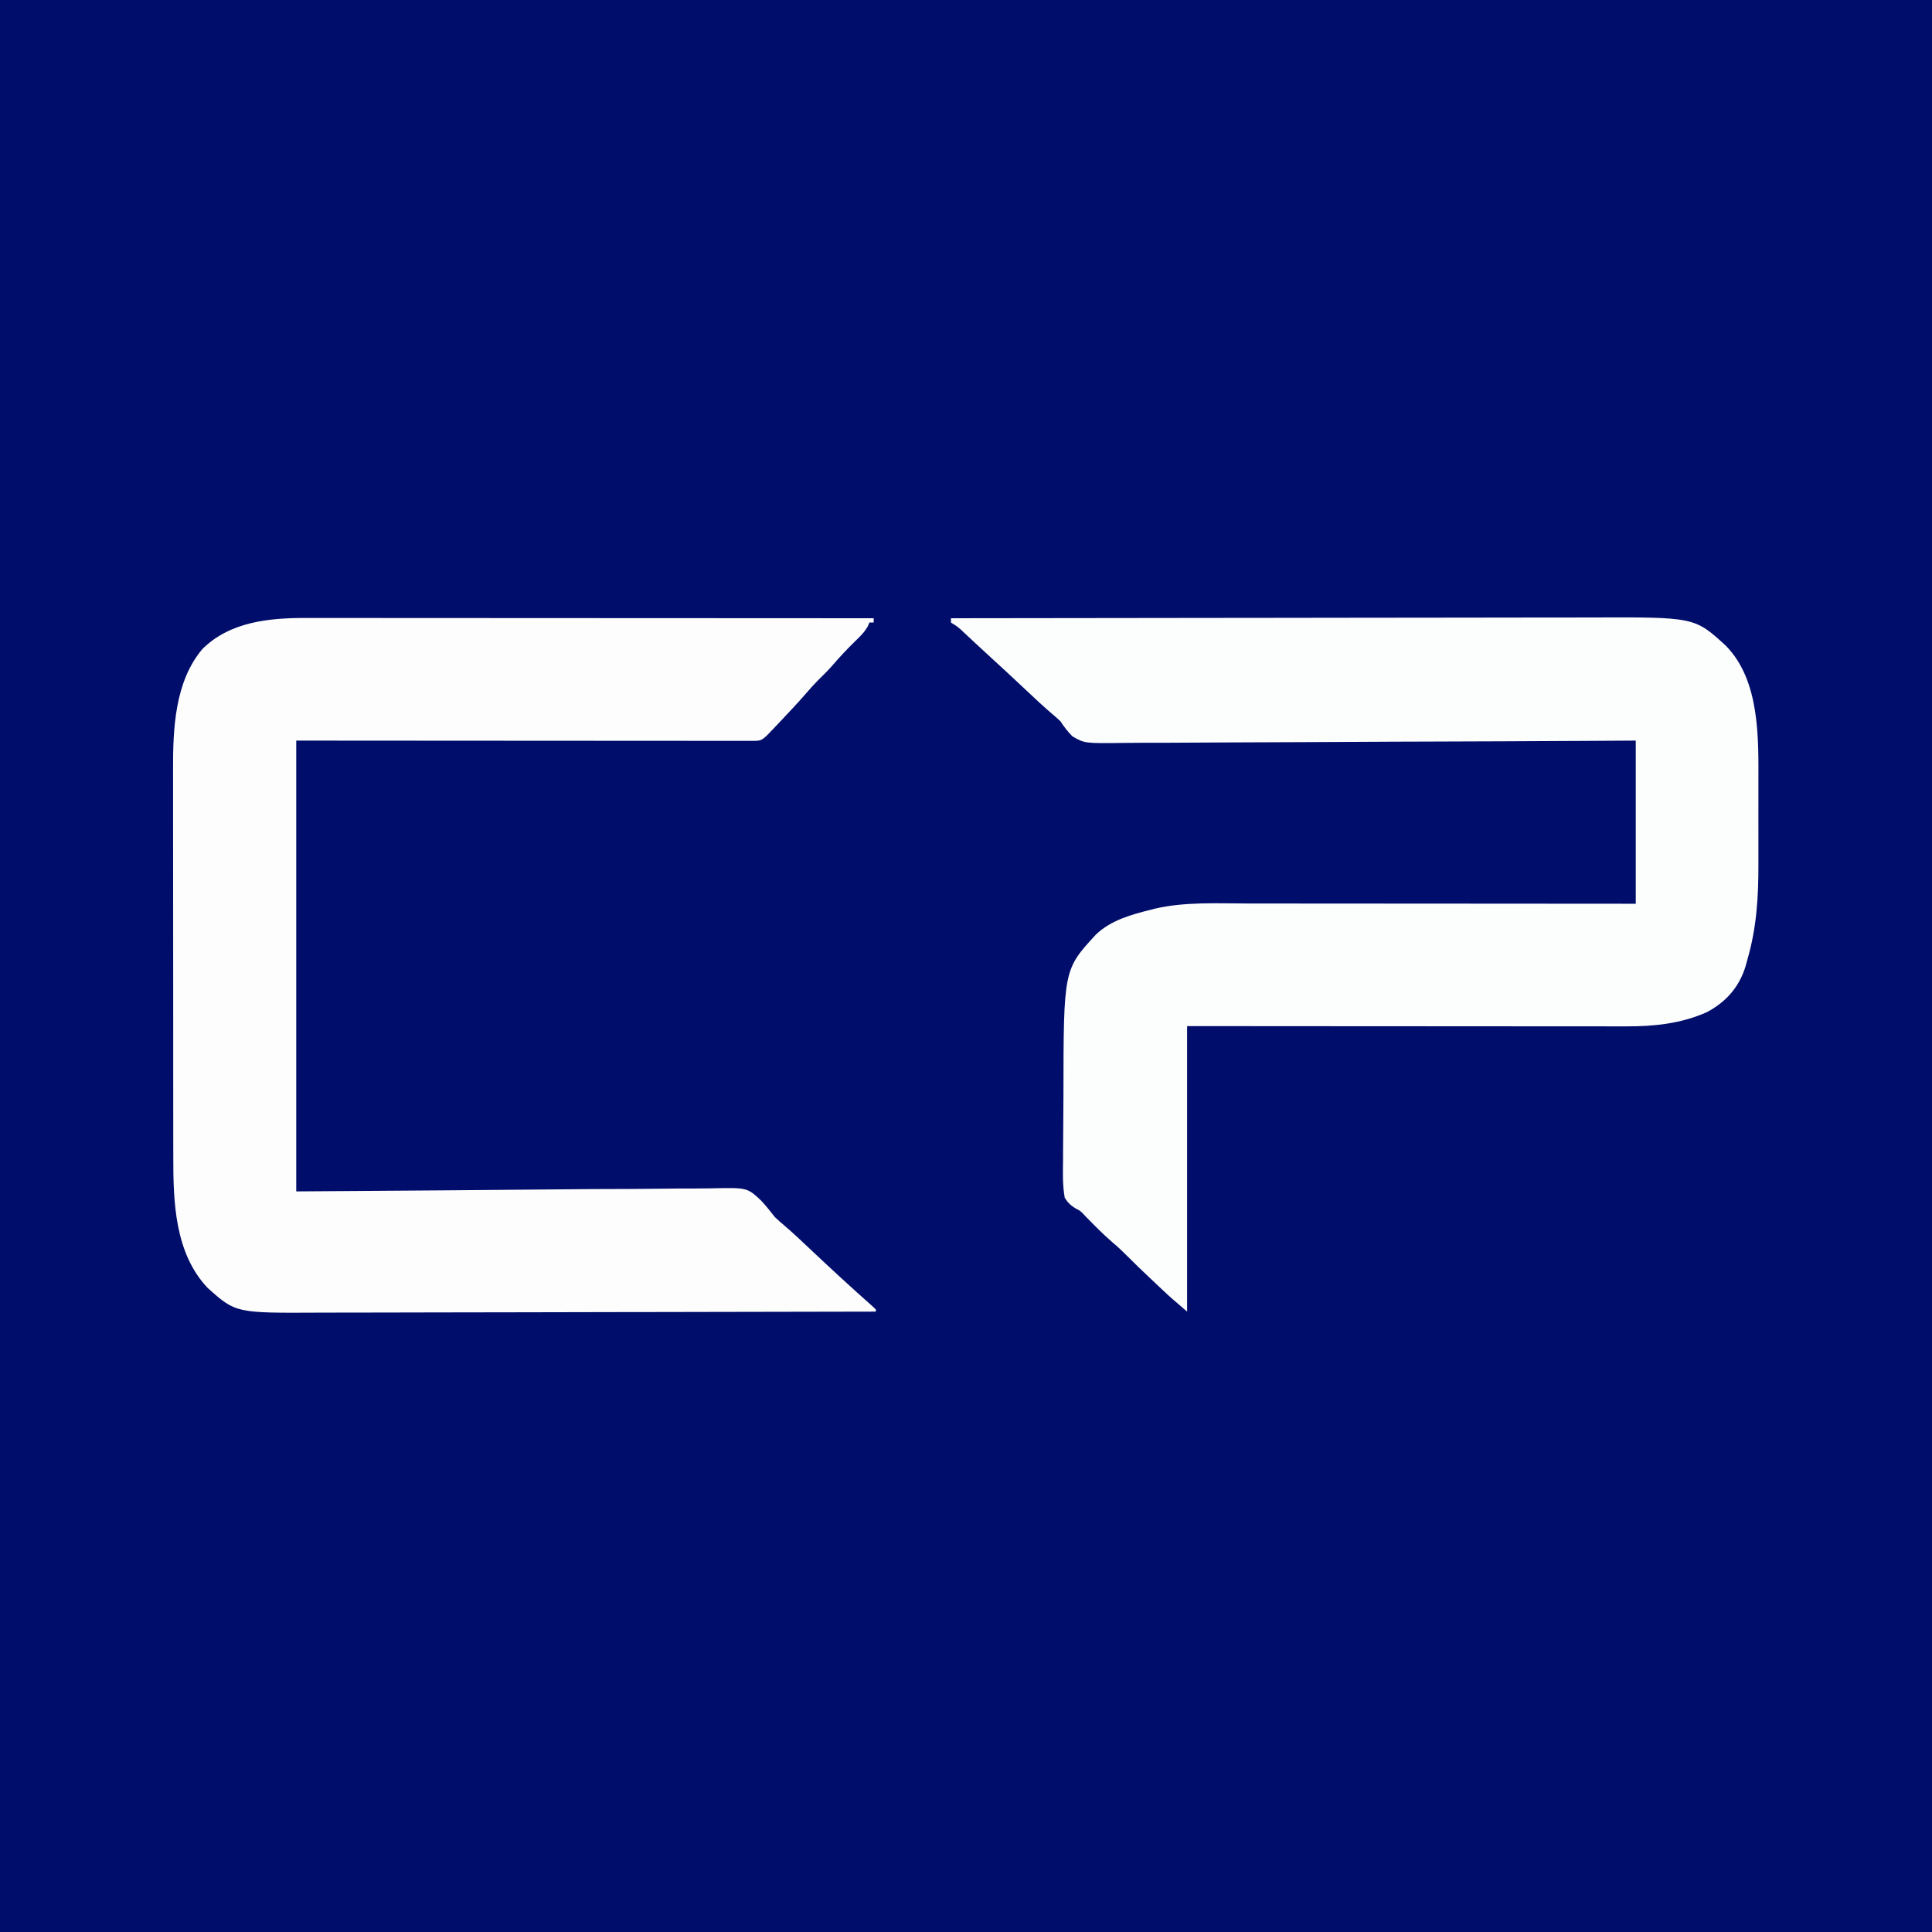 <?xml version="1.0" encoding="UTF-8"?>
<svg version="1.1" xmlns="http://www.w3.org/2000/svg" width="900" height="900">
<rect width="100%" height="100%" fill="#808080" stroke="none"/>
<path d="M0 0 C297 0 594 0 900 0 C900 297 900 594 900 900 C603 900 306 900 0 900 C0 603 0 306 0 0 Z " fill="#000d6b" transform="translate(0,0)"/>
<path d="M0 0 C41.114 -0.069 82.227 -0.122 123.341 -0.153 C128.201 -0.157 133.061 -0.161 137.921 -0.165 C138.889 -0.166 139.856 -0.166 140.853 -0.167 C156.494 -0.18 172.134 -0.204 187.775 -0.231 C203.838 -0.26 219.902 -0.276 235.965 -0.282 C245.867 -0.286 255.769 -0.299 265.671 -0.324 C272.473 -0.34 279.274 -0.344 286.076 -0.341 C289.993 -0.339 293.91 -0.341 297.826 -0.358 C346.397 -0.549 346.397 -0.549 360.961 12.797 C376.953 29.086 376.169 55.996 376.133 77.277 C376.133 78.701 376.134 80.125 376.136 81.549 C376.137 84.509 376.135 87.47 376.13 90.43 C376.125 94.179 376.128 97.928 376.134 101.677 C376.138 104.611 376.136 107.544 376.134 110.478 C376.133 111.858 376.134 113.239 376.136 114.619 C376.157 129.995 375.315 144.194 371 159 C370.724 160.024 370.448 161.047 370.164 162.102 C367.191 171.785 361.158 178.653 352.25 183.438 C340.391 188.785 327.665 190.167 314.793 190.12 C313.471 190.122 313.471 190.122 312.122 190.123 C309.193 190.124 306.263 190.119 303.334 190.114 C301.224 190.113 299.114 190.113 297.005 190.114 C291.295 190.114 285.585 190.108 279.875 190.101 C273.901 190.095 267.927 190.095 261.953 190.093 C250.649 190.09 239.344 190.082 228.04 190.072 C212.759 190.059 197.478 190.053 182.196 190.048 C158.131 190.038 134.065 190.018 110 190 C110 233.89 110 277.78 110 323 C102.116 316.242 102.116 316.242 98.844 313.16 C98.131 312.489 97.418 311.818 96.684 311.127 C95.963 310.446 95.242 309.764 94.5 309.062 C93.779 308.385 93.059 307.708 92.316 307.01 C88.897 303.785 85.515 300.535 82.203 297.199 C79.962 294.942 77.694 292.79 75.25 290.75 C70.866 286.979 66.845 282.879 62.809 278.746 C60.335 276.076 60.335 276.076 58.222 275.037 C55.806 273.585 54.552 272.379 53 270 C51.947 264.154 52.113 258.356 52.211 252.434 C52.216 250.676 52.219 248.919 52.219 247.162 C52.227 243.472 52.258 239.784 52.307 236.094 C52.369 231.427 52.388 226.762 52.391 222.095 C52.46 163.689 52.46 163.689 67.52 147.352 C74.536 140.625 84.038 138.049 93.25 135.75 C93.88 135.587 94.509 135.424 95.158 135.255 C109.066 132.039 124.078 132.858 138.268 132.886 C140.25 132.887 142.233 132.887 144.215 132.886 C149.547 132.886 154.879 132.892 160.21 132.899 C165.801 132.905 171.391 132.905 176.982 132.907 C187.546 132.91 198.11 132.918 208.674 132.928 C220.711 132.939 232.747 132.945 244.783 132.95 C269.522 132.96 294.261 132.978 319 133 C319 107.92 319 82.84 319 57 C307.302 57.071 307.302 57.071 295.367 57.143 C270.403 57.287 245.439 57.387 220.474 57.46 C216.595 57.471 212.717 57.482 208.838 57.494 C208.065 57.497 207.293 57.499 206.498 57.502 C194 57.541 181.504 57.612 169.007 57.694 C156.18 57.779 143.353 57.829 130.526 57.847 C122.614 57.859 114.702 57.898 106.79 57.971 C100.718 58.025 94.648 58.03 88.576 58.018 C86.088 58.02 83.601 58.038 81.113 58.073 C62.295 58.321 62.295 58.321 56.621 55.055 C54.362 52.817 52.733 50.649 51 48 C49.678 46.756 48.322 45.546 46.922 44.391 C42.923 40.954 39.081 37.372 35.25 33.75 C29.527 28.361 23.772 23.013 17.965 17.715 C15.779 15.719 13.608 13.709 11.441 11.691 C10.847 11.139 10.252 10.586 9.639 10.016 C8.487 8.944 7.336 7.87 6.187 6.794 C3.321 4.084 3.321 4.084 0 2 C0 1.34 0 0.68 0 0 Z " fill="#FCFDFD" transform="translate(443,288)"/>
<path d="M0 0 C1.134 -0.001 2.268 -0.002 3.436 -0.003 C7.225 -0.004 11.015 0.001 14.804 0.007 C17.524 0.008 20.245 0.007 22.965 0.006 C28.817 0.006 34.668 0.009 40.52 0.015 C48.98 0.023 57.44 0.025 65.901 0.027 C79.628 0.029 93.356 0.035 107.083 0.045 C120.415 0.054 133.747 0.061 147.079 0.065 C148.313 0.066 148.313 0.066 149.571 0.066 C153.697 0.067 157.822 0.069 161.948 0.07 C196.152 0.08 230.356 0.098 264.56 0.12 C264.56 0.78 264.56 1.44 264.56 2.12 C263.9 2.12 263.24 2.12 262.56 2.12 C262.327 2.682 262.093 3.244 261.853 3.823 C260.241 6.688 258.241 8.593 255.872 10.87 C252.127 14.535 248.609 18.278 245.204 22.257 C243.045 24.704 240.728 26.965 238.4 29.25 C236.641 31.038 234.998 32.878 233.365 34.78 C229.42 39.317 225.318 43.693 221.185 48.058 C220.462 48.824 219.739 49.59 218.994 50.38 C212.632 57.118 212.632 57.118 209.048 57.243 C207.432 57.248 205.817 57.246 204.202 57.241 C202.871 57.242 202.871 57.242 201.514 57.243 C198.518 57.245 195.522 57.239 192.526 57.234 C190.388 57.233 188.25 57.234 186.112 57.234 C180.288 57.235 174.464 57.229 168.64 57.222 C162.561 57.215 156.481 57.215 150.402 57.214 C138.881 57.211 127.361 57.202 115.84 57.192 C100.278 57.179 84.716 57.174 69.155 57.168 C44.623 57.158 20.092 57.138 -4.44 57.12 C-4.44 126.42 -4.44 195.72 -4.44 267.12 C64.46 266.645 64.46 266.645 133.36 266.039 C146.699 265.985 146.699 265.985 152.948 265.975 C157.304 265.964 161.658 265.919 166.014 265.853 C171.579 265.771 177.141 265.746 182.706 265.763 C184.743 265.76 186.78 265.736 188.816 265.69 C205.605 265.324 205.605 265.324 212.044 271.325 C214.379 273.809 216.456 276.437 218.56 279.12 C219.938 280.412 221.342 281.679 222.794 282.886 C226.929 286.415 230.868 290.129 234.81 293.87 C244.34 302.877 253.968 311.757 263.794 320.441 C264.377 320.995 264.96 321.549 265.56 322.12 C265.56 322.45 265.56 322.78 265.56 323.12 C229.78 323.212 194 323.282 158.219 323.325 C153.989 323.33 149.759 323.335 145.528 323.34 C144.686 323.341 143.844 323.342 142.976 323.343 C129.365 323.361 115.754 323.392 102.143 323.429 C88.163 323.466 74.182 323.489 60.202 323.497 C51.585 323.502 42.968 323.519 34.351 323.552 C28.43 323.573 22.51 323.579 16.59 323.574 C13.181 323.572 9.773 323.578 6.364 323.597 C-32.6 323.808 -32.6 323.808 -45.682 312.116 C-61.068 295.913 -61.743 271.962 -61.715 250.93 C-61.719 248.787 -61.724 246.644 -61.73 244.501 C-61.744 238.703 -61.744 232.905 -61.742 227.107 C-61.741 222.255 -61.745 217.402 -61.75 212.549 C-61.761 201.091 -61.762 189.633 -61.756 178.175 C-61.75 166.387 -61.762 154.598 -61.783 142.81 C-61.801 132.662 -61.807 122.514 -61.804 112.366 C-61.802 106.317 -61.804 100.268 -61.818 94.219 C-61.831 88.525 -61.829 82.831 -61.816 77.137 C-61.814 75.059 -61.816 72.98 -61.825 70.902 C-61.895 51.855 -61.075 29.685 -48.128 14.433 C-35.359 1.792 -17.202 -0.048 0 0 Z " fill="#FDFDFD" transform="translate(142.44,287.88)"/>
</svg>
